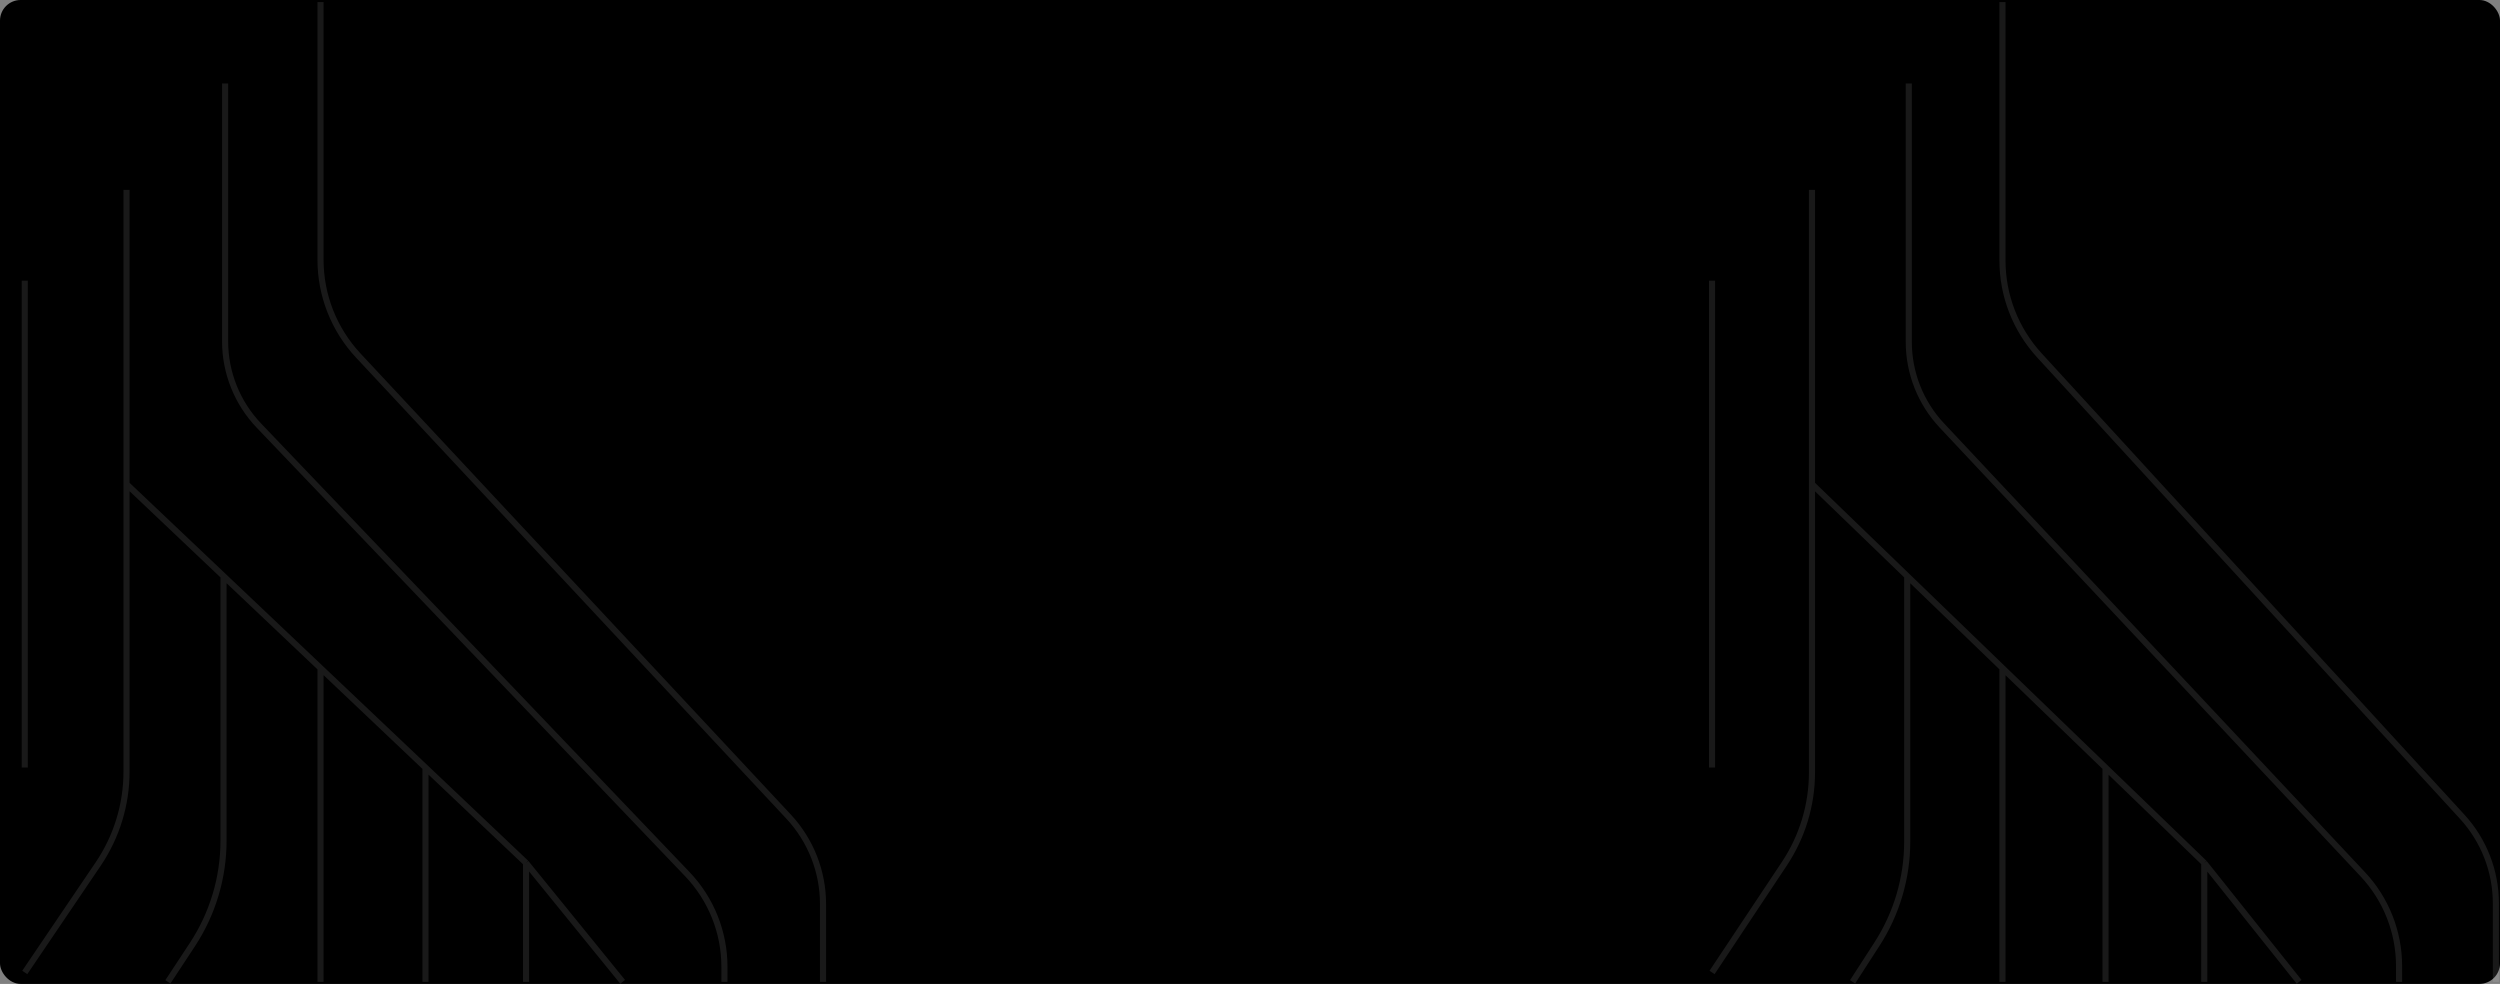 <svg width="1212" height="477" viewBox="0 0 1212 477" fill="none" xmlns="http://www.w3.org/2000/svg">
<rect x="0" y="0" width="1212" height="477" fill="#808080" stroke="none"/>
<rect width="1212" height="477" rx="10" fill="#0171DF" style="fill:#0171DF;fill:color(display-p3 0.004 0.443 0.875);fill-opacity:1;"/>
<path d="M61.339 92.054V234.706M61.339 234.706L108.365 279.29M61.339 234.706V374.098C61.339 390.068 56.552 405.671 47.596 418.894L12 471.447M301.865 476L255.021 418.332M109.135 40.457V165.461C109.135 180.684 115.003 195.322 125.517 206.33L333.183 423.747C344.749 435.856 351.203 451.957 351.203 468.703V476M155.39 1V125.937C155.39 143.172 161.93 159.765 173.69 172.364L382.292 395.877C393.029 407.381 399 422.531 399 438.267V476M206.271 372.113V476M206.271 372.113L155.39 323.875M206.271 372.113L255.021 418.332M155.39 323.875V476M155.39 323.875L108.365 279.29M108.365 279.29V407.541C108.365 425.47 103.109 443.006 93.249 457.98L81.382 476M255.021 418.332V476M12 136.064V372.113" stroke="white" stroke-opacity="0.1" style="stroke:white;stroke-opacity:0.1;" stroke-width="2.958"/>
<path d="M878.446 92.054V234.706M878.446 234.706L924.622 279.29M878.446 234.706V374.467C878.446 390.207 873.796 405.596 865.08 418.702L830 471.447M1114.62 476L1068.63 418.332M925.378 40.457V165.774C925.378 180.81 931.103 195.283 941.39 206.251L1145.46 423.834C1156.77 435.899 1163.07 451.819 1163.07 468.359V476M970.797 1V126.294C970.797 143.315 977.176 159.718 988.676 172.267L1193.68 395.966C1204.18 407.424 1210 422.4 1210 437.941V476M1020.76 372.113V476M1020.76 372.113L970.797 323.875M1020.76 372.113L1068.63 418.332M970.797 323.875V476M970.797 323.875L924.622 279.29M924.622 279.29V407.958C924.622 425.626 919.518 442.919 909.924 457.756L898.127 476M1068.63 418.332V476M830 136.064V372.113" stroke="white" stroke-opacity="0.1" style="stroke:white;stroke-opacity:0.1;" stroke-width="2.958"/>
</svg>
